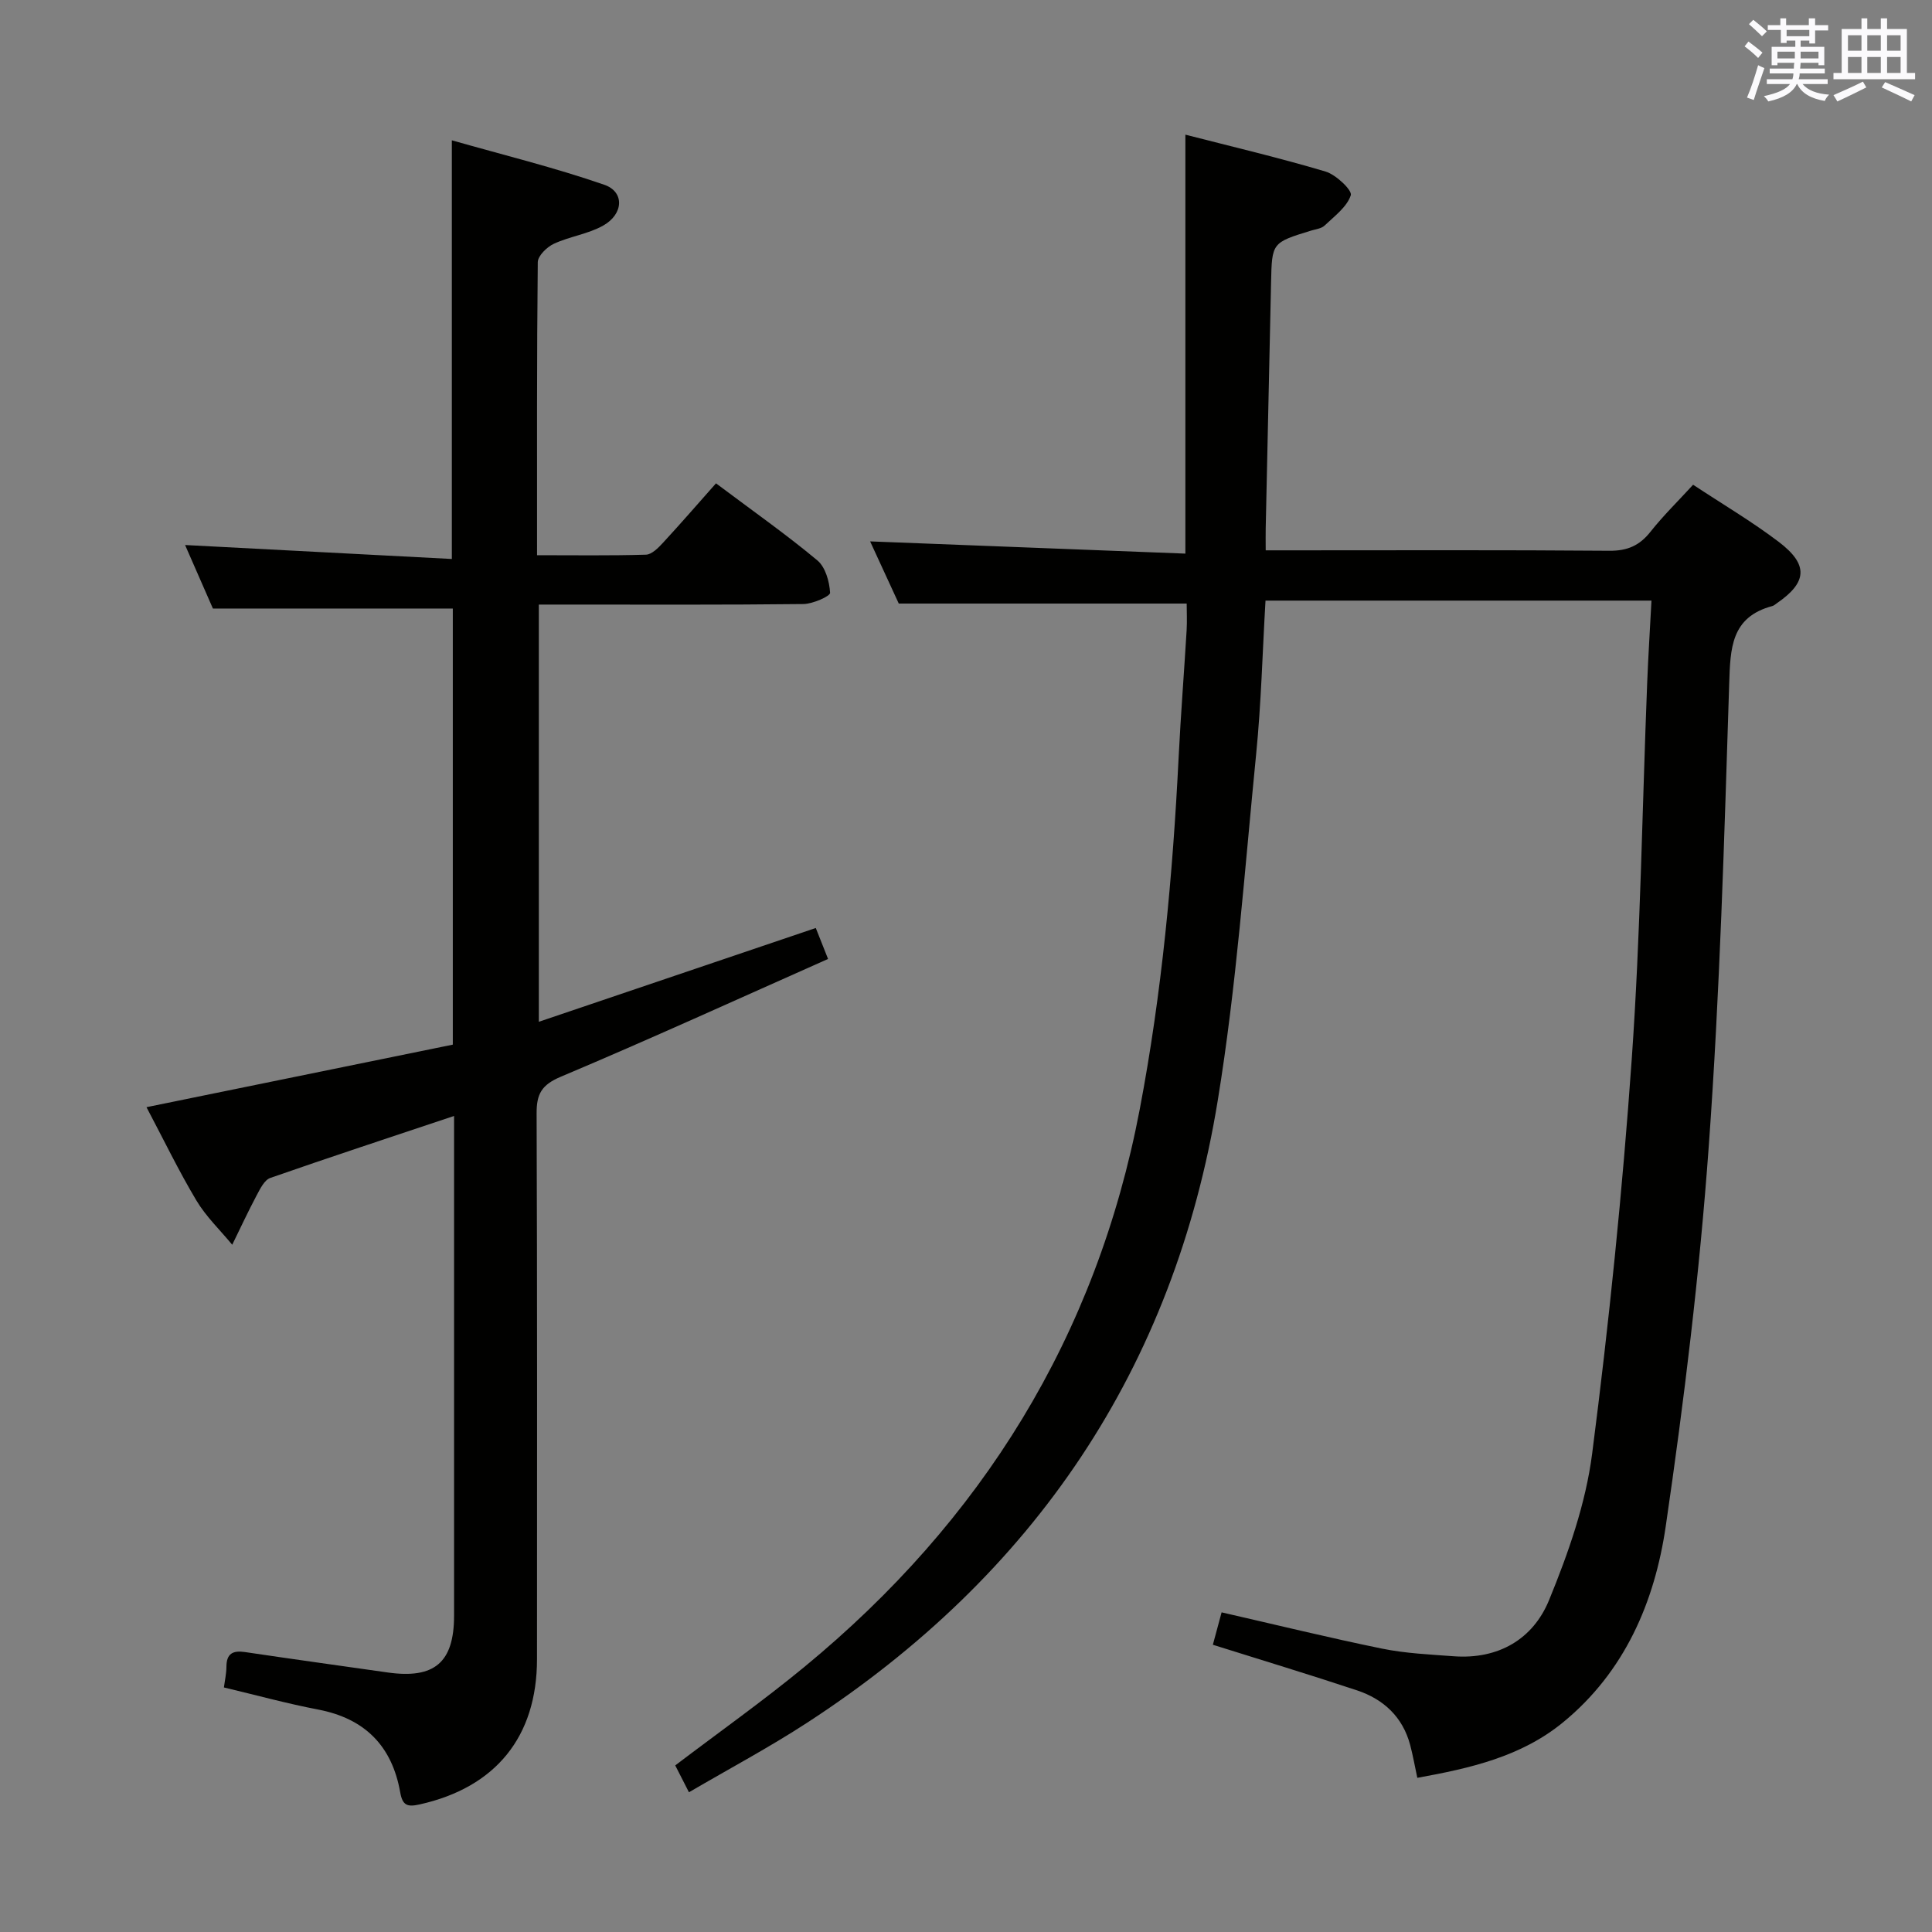 <svg enable-background="new 0 0 400 400" viewBox="0 0 400 400" xmlns="http://www.w3.org/2000/svg"><rect x="0" y="0" width="400" height="400" fill="#808080" stroke="none"/><path d="m245.69 124.96c-20 0-39.28 0-59.61 0-1.68-3.65-3.87-8.4-5.93-12.87 21.7.84 43.3 1.68 65.27 2.53 0-29.27 0-57.64 0-86.74 9.65 2.48 19.43 4.78 29.03 7.64 2.17.65 5.55 3.89 5.22 4.9-.8 2.43-3.39 4.34-5.43 6.28-.66.63-1.83.75-2.78 1.04-8.14 2.5-8.12 2.5-8.3 10.76-.36 16.98-.74 33.95-1.11 50.93-.03 1.3 0 2.6 0 4.51h5.66c21.83 0 43.66-.09 65.49.09 3.72.03 6.24-1.06 8.51-3.93 2.66-3.36 5.75-6.38 8.83-9.74 6.15 4.06 12.18 7.62 17.72 11.82 6.25 4.75 5.92 8.41-.46 12.77-.27.19-.54.44-.85.52-8.6 2.3-8.7 8.76-8.94 16.15-1.02 31.92-1.92 63.87-4.23 95.71-1.9 26.31-5.09 52.58-8.91 78.69-2.29 15.63-8.47 30.11-21.29 40.6-8.68 7.1-19.2 9.48-30.14 11.46-.51-2.36-.9-4.61-1.48-6.81-1.55-5.8-5.51-9.47-11.01-11.3-9.75-3.24-19.59-6.22-29.84-9.44.56-2.06 1.13-4.19 1.81-6.71 11.3 2.58 22.22 5.26 33.22 7.51 4.85.99 9.88 1.21 14.84 1.58 9.22.68 16.41-3.52 19.73-11.61 3.99-9.73 7.6-20 8.93-30.36 3.5-27.15 6.28-54.43 8.2-81.74 1.82-25.87 2.16-51.85 3.19-77.78.22-5.59.58-11.18.89-17.07-26.88 0-53.12 0-79.91 0-.63 10.67-.89 21.28-1.94 31.8-2.38 23.96-4.08 48.05-7.96 71.77-9.05 55.4-38.02 98.21-85.03 128.77-7.79 5.07-16.02 9.46-24.44 14.38-1.1-2.16-1.97-3.86-2.84-5.56 9.07-6.89 18.15-13.32 26.71-20.37 36.78-30.27 60.5-68.42 69.47-115.52 4.58-24.07 6.82-48.35 8.04-72.77.44-8.8 1.13-17.58 1.66-26.37.11-1.95.01-3.91.01-5.52z" fill="#010100"/><path d="m46.36 349.37c.18-1.4.51-2.84.52-4.29.01-2.72 1.32-3.41 3.83-3.04 9.85 1.46 19.71 2.83 29.57 4.23 9.68 1.37 13.72-2.08 13.73-11.74 0-32.49 0-64.99 0-97.48 0-1.82 0-3.64 0-6-13.01 4.35-25.57 8.47-38.05 12.83-1.21.42-2.09 2.23-2.8 3.56-1.79 3.37-3.4 6.84-5.08 10.27-2.51-3.04-5.43-5.83-7.43-9.18-3.65-6.11-6.75-12.55-10.32-19.3 21.5-4.39 42.48-8.67 63.42-12.95 0-30.71 0-60.63 0-90.29-16.49 0-32.71 0-49.67 0-1.74-3.96-3.85-8.79-5.76-13.15 18.34.96 36.66 1.92 55.23 2.89 0-29.12 0-57.17 0-86.68 10.59 3.02 21.25 5.63 31.58 9.21 4.22 1.47 3.97 6.08-.26 8.45-3.12 1.75-6.92 2.24-10.2 3.76-1.44.67-3.32 2.5-3.33 3.82-.21 19.97-.15 39.95-.15 60.66 7.71 0 15.13.11 22.55-.11 1.21-.04 2.56-1.42 3.53-2.47 3.72-4.03 7.32-8.18 10.97-12.3 7.83 5.87 14.63 10.65 20.98 15.95 1.68 1.4 2.51 4.39 2.64 6.71.04.71-3.57 2.3-5.52 2.33-16.33.19-32.66.11-48.99.11-1.8 0-3.61 0-5.79 0v86.38c19.23-6.51 38.11-12.91 57.34-19.42.66 1.67 1.37 3.46 2.54 6.41-18.55 8.24-36.82 16.58-55.32 24.38-3.98 1.68-5.04 3.56-5.02 7.59.14 37.66.09 75.32.08 112.98 0 16.1-8.56 26.58-24.27 30.09-2.58.58-3.57.23-4.05-2.49-1.68-9.56-7.28-15.28-16.96-17.14-6.49-1.24-12.88-3-19.54-4.58z" fill="#010100"/><g fill="#fbfafc"><path d="m361.2 9.6.8-1c.9.7 1.9 1.4 2.9 2.3l-.9 1.1c-1-1-2-1.8-2.8-2.4zm.5 10.6c.9-2.1 1.6-4.3 2.3-6.7.4.2.8.4 1.3.6-.7 2.1-1.5 4.3-2.2 6.6zm.4-15.2.9-.9c1 .8 2 1.6 2.8 2.4l-1 1c-.9-.9-1.8-1.7-2.7-2.5zm12.5-1.2h1.2v1.4h2.7v1.1h-2.7v2.7h-1.2v-.6h-1.8v1.3h4.9v3.8h-1.2v-.5h-3.7c0 .4-.1.9-.1 1.2h5.1v1h-5.2c0 .5-.1.9-.2 1.2h6v1h-5.2c1.1 1.3 2.9 2 5.5 2.2-.4.4-.7.8-.9 1.3-2.9-.5-4.8-1.6-5.7-3.5h-.1c-.8 1.7-2.7 2.9-5.9 3.6-.2-.4-.6-.8-.9-1.1 2.8-.6 4.6-1.4 5.4-2.5h-4.8v-1h5.3c.1-.3.2-.7.2-1.2h-4.9v-1h5c0-.4 0-.8.1-1.2h-3.5v.5h-1.2v-3.8h4.9v-1.3h-1.8v.5h-1.2v-2.7h-2.7v-1h2.6v-1.4h1.2v1.4h4.7v-1.4zm-6.6 8.3h3.6c0-.4 0-.9 0-1.4h-3.6zm1.9-4.6h4.7v-1.3h-4.7zm6.6 3.2h-3.7v1.4h3.7z"/><path d="m385.3 3.8h1.3v2.2h2.8v-2.2h1.3v2.2h4.1v9.1h1.7v1.3h-16.9v-1.3h1.7v-9.1h4.1v-2.2zm.4 13.1.7 1.2c-1.8.9-3.8 1.9-6 2.9-.2-.4-.5-.8-.8-1.3 2.3-1 4.3-1.9 6.1-2.8zm-3.1-6.4h2.8v-3.2h-2.8zm0 4.6h2.8v-3.3h-2.8zm4-4.6h2.8v-3.2h-2.8zm0 4.6h2.8v-3.3h-2.8zm3.7 1.9c2.1.9 4.1 1.8 6.1 2.7l-.7 1.3c-2.2-1.1-4.2-2-6.1-2.9zm3.2-9.7h-2.8v3.2h2.8zm-2.8 7.8h2.8v-3.3h-2.8z"/></g></svg>